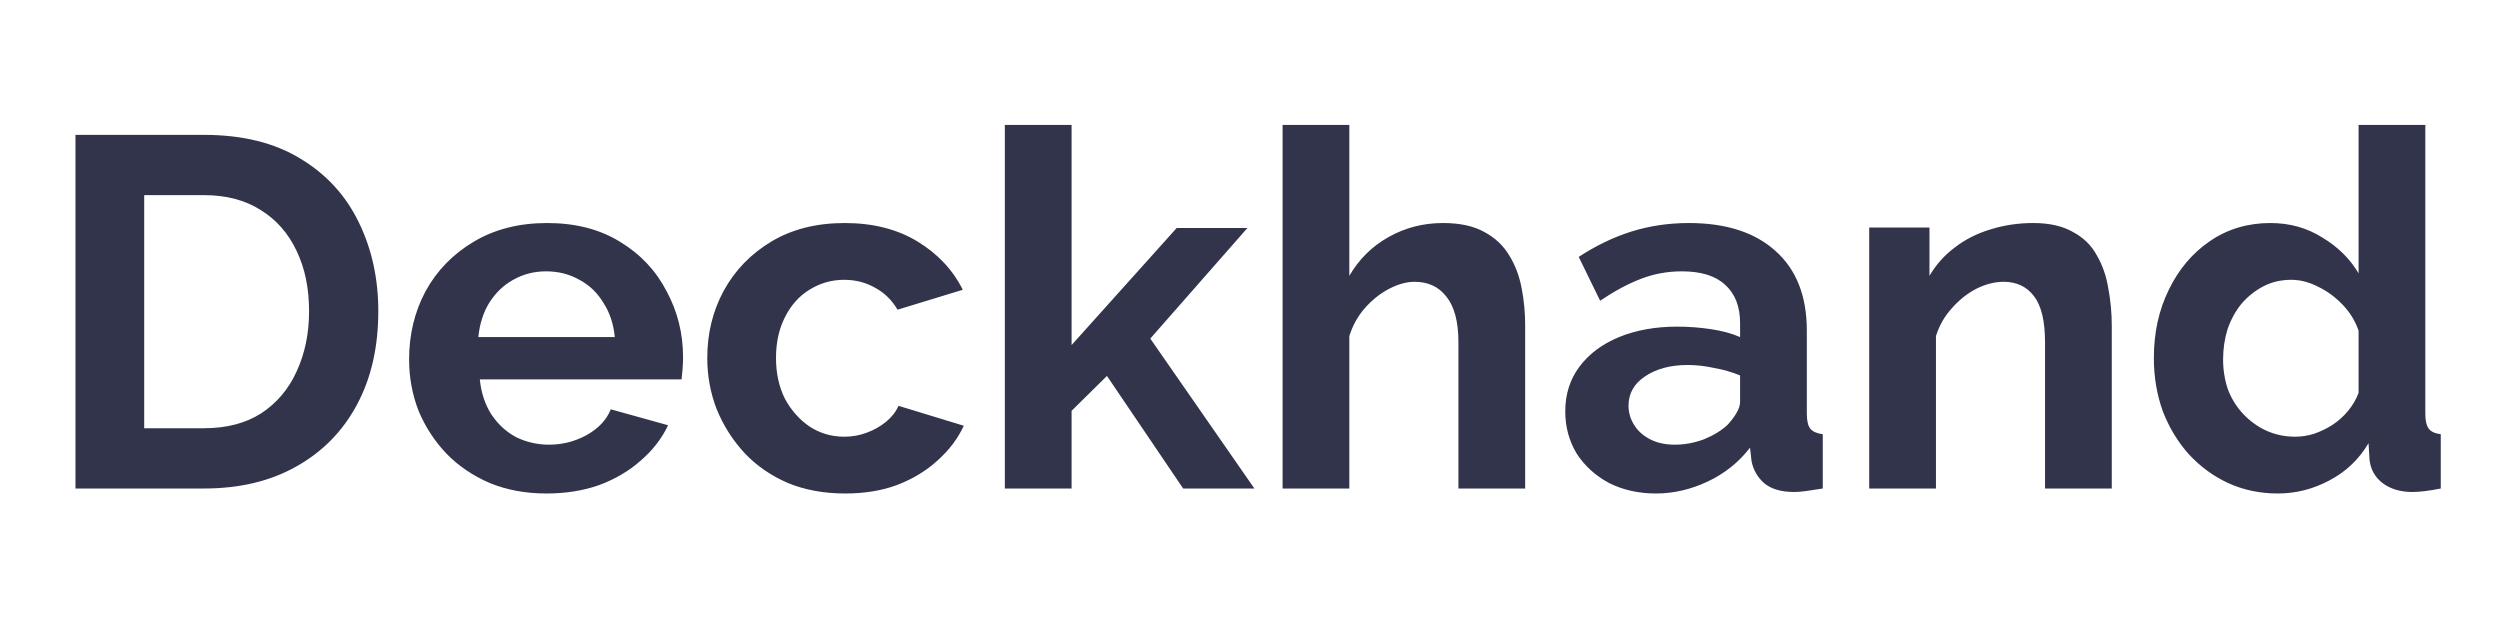 <svg width="261" height="66" viewBox="0 0 261 66" fill="none" xmlns="http://www.w3.org/2000/svg">
<path d="M7.879 51V14.08H21.295C25.317 14.08 28.679 14.912 31.383 16.576C34.087 18.205 36.115 20.424 37.467 23.232C38.819 26.005 39.495 29.091 39.495 32.488C39.495 36.232 38.75 39.491 37.259 42.264C35.769 45.037 33.654 47.187 30.915 48.712C28.211 50.237 25.005 51 21.295 51H7.879ZM32.267 32.488C32.267 30.096 31.834 27.999 30.967 26.196C30.101 24.359 28.853 22.937 27.223 21.932C25.594 20.892 23.618 20.372 21.295 20.372H15.055V44.708H21.295C23.653 44.708 25.646 44.188 27.275 43.148C28.905 42.073 30.135 40.617 30.967 38.78C31.834 36.908 32.267 34.811 32.267 32.488ZM57.062 51.52C54.878 51.52 52.902 51.156 51.134 50.428C49.366 49.665 47.858 48.643 46.61 47.36C45.362 46.043 44.391 44.552 43.698 42.888C43.039 41.189 42.71 39.404 42.71 37.532C42.71 34.932 43.282 32.557 44.426 30.408C45.605 28.259 47.269 26.543 49.418 25.26C51.602 23.943 54.167 23.284 57.114 23.284C60.095 23.284 62.643 23.943 64.758 25.26C66.873 26.543 68.485 28.259 69.594 30.408C70.738 32.523 71.31 34.811 71.31 37.272C71.31 37.688 71.293 38.121 71.258 38.572C71.223 38.988 71.189 39.335 71.154 39.612H50.094C50.233 40.999 50.631 42.212 51.29 43.252C51.983 44.292 52.85 45.089 53.89 45.644C54.965 46.164 56.109 46.424 57.322 46.424C58.709 46.424 60.009 46.095 61.222 45.436C62.47 44.743 63.319 43.841 63.77 42.732L69.75 44.396C69.091 45.783 68.138 47.013 66.89 48.088C65.677 49.163 64.238 50.012 62.574 50.636C60.91 51.225 59.073 51.52 57.062 51.52ZM49.938 35.192H64.186C64.047 33.805 63.649 32.609 62.99 31.604C62.366 30.564 61.534 29.767 60.494 29.212C59.454 28.623 58.293 28.328 57.01 28.328C55.762 28.328 54.618 28.623 53.578 29.212C52.573 29.767 51.741 30.564 51.082 31.604C50.458 32.609 50.077 33.805 49.938 35.192ZM88.243 51.52C86.024 51.52 84.031 51.156 82.263 50.428C80.495 49.665 78.987 48.625 77.739 47.308C76.491 45.956 75.52 44.431 74.827 42.732C74.168 41.033 73.839 39.248 73.839 37.376C73.839 34.811 74.411 32.471 75.555 30.356C76.734 28.207 78.397 26.491 80.547 25.208C82.696 23.925 85.244 23.284 88.191 23.284C91.138 23.284 93.668 23.925 95.783 25.208C97.897 26.491 99.475 28.172 100.515 30.252L93.703 32.332C93.114 31.327 92.334 30.564 91.363 30.044C90.392 29.489 89.317 29.212 88.139 29.212C86.822 29.212 85.608 29.559 84.499 30.252C83.424 30.911 82.575 31.864 81.951 33.112C81.327 34.325 81.015 35.747 81.015 37.376C81.015 38.971 81.327 40.392 81.951 41.64C82.609 42.853 83.476 43.824 84.551 44.552C85.626 45.245 86.822 45.592 88.139 45.592C88.971 45.592 89.751 45.453 90.479 45.176C91.242 44.899 91.918 44.517 92.507 44.032C93.096 43.547 93.529 42.992 93.807 42.368L100.619 44.448C99.995 45.8 99.076 47.013 97.863 48.088C96.684 49.163 95.28 50.012 93.651 50.636C92.056 51.225 90.254 51.52 88.243 51.52ZM123.522 51L115.566 39.248L111.874 42.888V51H104.906V13.04H111.874V36.024L122.846 23.804H130.23L120.09 35.348L130.958 51H123.522ZM159.227 51H152.259V35.712C152.259 33.597 151.843 32.02 151.011 30.98C150.213 29.94 149.104 29.42 147.682 29.42C146.85 29.42 145.966 29.663 145.03 30.148C144.094 30.633 143.245 31.309 142.482 32.176C141.754 33.008 141.217 33.979 140.87 35.088V51H133.902V13.04H140.87V28.796C141.876 27.063 143.245 25.711 144.979 24.74C146.712 23.769 148.601 23.284 150.647 23.284C152.415 23.284 153.853 23.596 154.963 24.22C156.072 24.809 156.939 25.624 157.563 26.664C158.187 27.669 158.62 28.813 158.862 30.096C159.105 31.344 159.227 32.644 159.227 33.996V51ZM163.413 42.94C163.413 41.172 163.899 39.629 164.869 38.312C165.875 36.96 167.261 35.92 169.029 35.192C170.797 34.464 172.825 34.1 175.113 34.1C176.257 34.1 177.419 34.187 178.597 34.36C179.776 34.533 180.799 34.811 181.665 35.192V33.736C181.665 32.003 181.145 30.668 180.105 29.732C179.1 28.796 177.592 28.328 175.581 28.328C174.091 28.328 172.669 28.588 171.317 29.108C169.965 29.628 168.544 30.391 167.053 31.396L164.817 26.82C166.62 25.641 168.457 24.757 170.329 24.168C172.236 23.579 174.229 23.284 176.309 23.284C180.192 23.284 183.208 24.255 185.357 26.196C187.541 28.137 188.633 30.911 188.633 34.516V43.2C188.633 43.928 188.755 44.448 188.997 44.76C189.275 45.072 189.708 45.263 190.297 45.332V51C189.673 51.104 189.101 51.191 188.581 51.26C188.096 51.329 187.68 51.364 187.333 51.364C185.947 51.364 184.889 51.052 184.161 50.428C183.468 49.804 183.035 49.041 182.861 48.14L182.705 46.736C181.527 48.261 180.053 49.44 178.285 50.272C176.517 51.104 174.715 51.52 172.877 51.52C171.075 51.52 169.445 51.156 167.989 50.428C166.568 49.665 165.441 48.643 164.609 47.36C163.812 46.043 163.413 44.569 163.413 42.94ZM180.365 44.344C180.747 43.928 181.059 43.512 181.301 43.096C181.544 42.68 181.665 42.299 181.665 41.952V39.196C180.833 38.849 179.932 38.589 178.961 38.416C177.991 38.208 177.072 38.104 176.205 38.104C174.403 38.104 172.912 38.503 171.733 39.3C170.589 40.063 170.017 41.085 170.017 42.368C170.017 43.061 170.208 43.72 170.589 44.344C170.971 44.968 171.525 45.471 172.253 45.852C172.981 46.233 173.848 46.424 174.853 46.424C175.893 46.424 176.916 46.233 177.921 45.852C178.927 45.436 179.741 44.933 180.365 44.344ZM220.469 51H213.501V35.712C213.501 33.528 213.119 31.933 212.357 30.928C211.594 29.923 210.537 29.42 209.185 29.42C208.249 29.42 207.295 29.663 206.325 30.148C205.389 30.633 204.539 31.309 203.777 32.176C203.014 33.008 202.459 33.979 202.113 35.088V51H195.145V23.752H201.437V28.796C202.13 27.617 203.014 26.629 204.089 25.832C205.163 25 206.394 24.376 207.781 23.96C209.202 23.509 210.693 23.284 212.253 23.284C213.951 23.284 215.338 23.596 216.413 24.22C217.522 24.809 218.354 25.624 218.909 26.664C219.498 27.669 219.897 28.813 220.105 30.096C220.347 31.379 220.469 32.679 220.469 33.996V51ZM224.863 37.376C224.863 34.741 225.383 32.367 226.423 30.252C227.463 28.103 228.902 26.404 230.739 25.156C232.577 23.908 234.674 23.284 237.031 23.284C239.042 23.284 240.845 23.787 242.439 24.792C244.069 25.763 245.334 27.011 246.236 28.536V13.04H253.203V43.2C253.203 43.928 253.325 44.448 253.568 44.76C253.81 45.072 254.226 45.263 254.816 45.332V51C253.602 51.243 252.614 51.364 251.852 51.364C250.604 51.364 249.564 51.052 248.732 50.428C247.934 49.804 247.484 48.989 247.379 47.984L247.275 46.268C246.27 47.967 244.901 49.267 243.167 50.168C241.469 51.069 239.684 51.52 237.812 51.52C235.939 51.52 234.206 51.156 232.611 50.428C231.051 49.7 229.682 48.695 228.503 47.412C227.359 46.129 226.458 44.639 225.799 42.94C225.175 41.207 224.863 39.352 224.863 37.376ZM246.236 41.016V34.516C245.889 33.511 245.334 32.609 244.572 31.812C243.809 31.015 242.959 30.391 242.024 29.94C241.088 29.455 240.151 29.212 239.215 29.212C238.141 29.212 237.17 29.437 236.303 29.888C235.437 30.339 234.674 30.945 234.015 31.708C233.391 32.471 232.906 33.355 232.559 34.36C232.247 35.365 232.091 36.423 232.091 37.532C232.091 38.641 232.265 39.699 232.611 40.704C232.993 41.675 233.53 42.524 234.223 43.252C234.917 43.98 235.714 44.552 236.616 44.968C237.551 45.384 238.557 45.592 239.632 45.592C240.29 45.592 240.949 45.488 241.607 45.28C242.301 45.037 242.942 44.725 243.531 44.344C244.156 43.928 244.693 43.443 245.144 42.888C245.629 42.299 245.993 41.675 246.236 41.016Z" fill="#31344B"/>
</svg>
